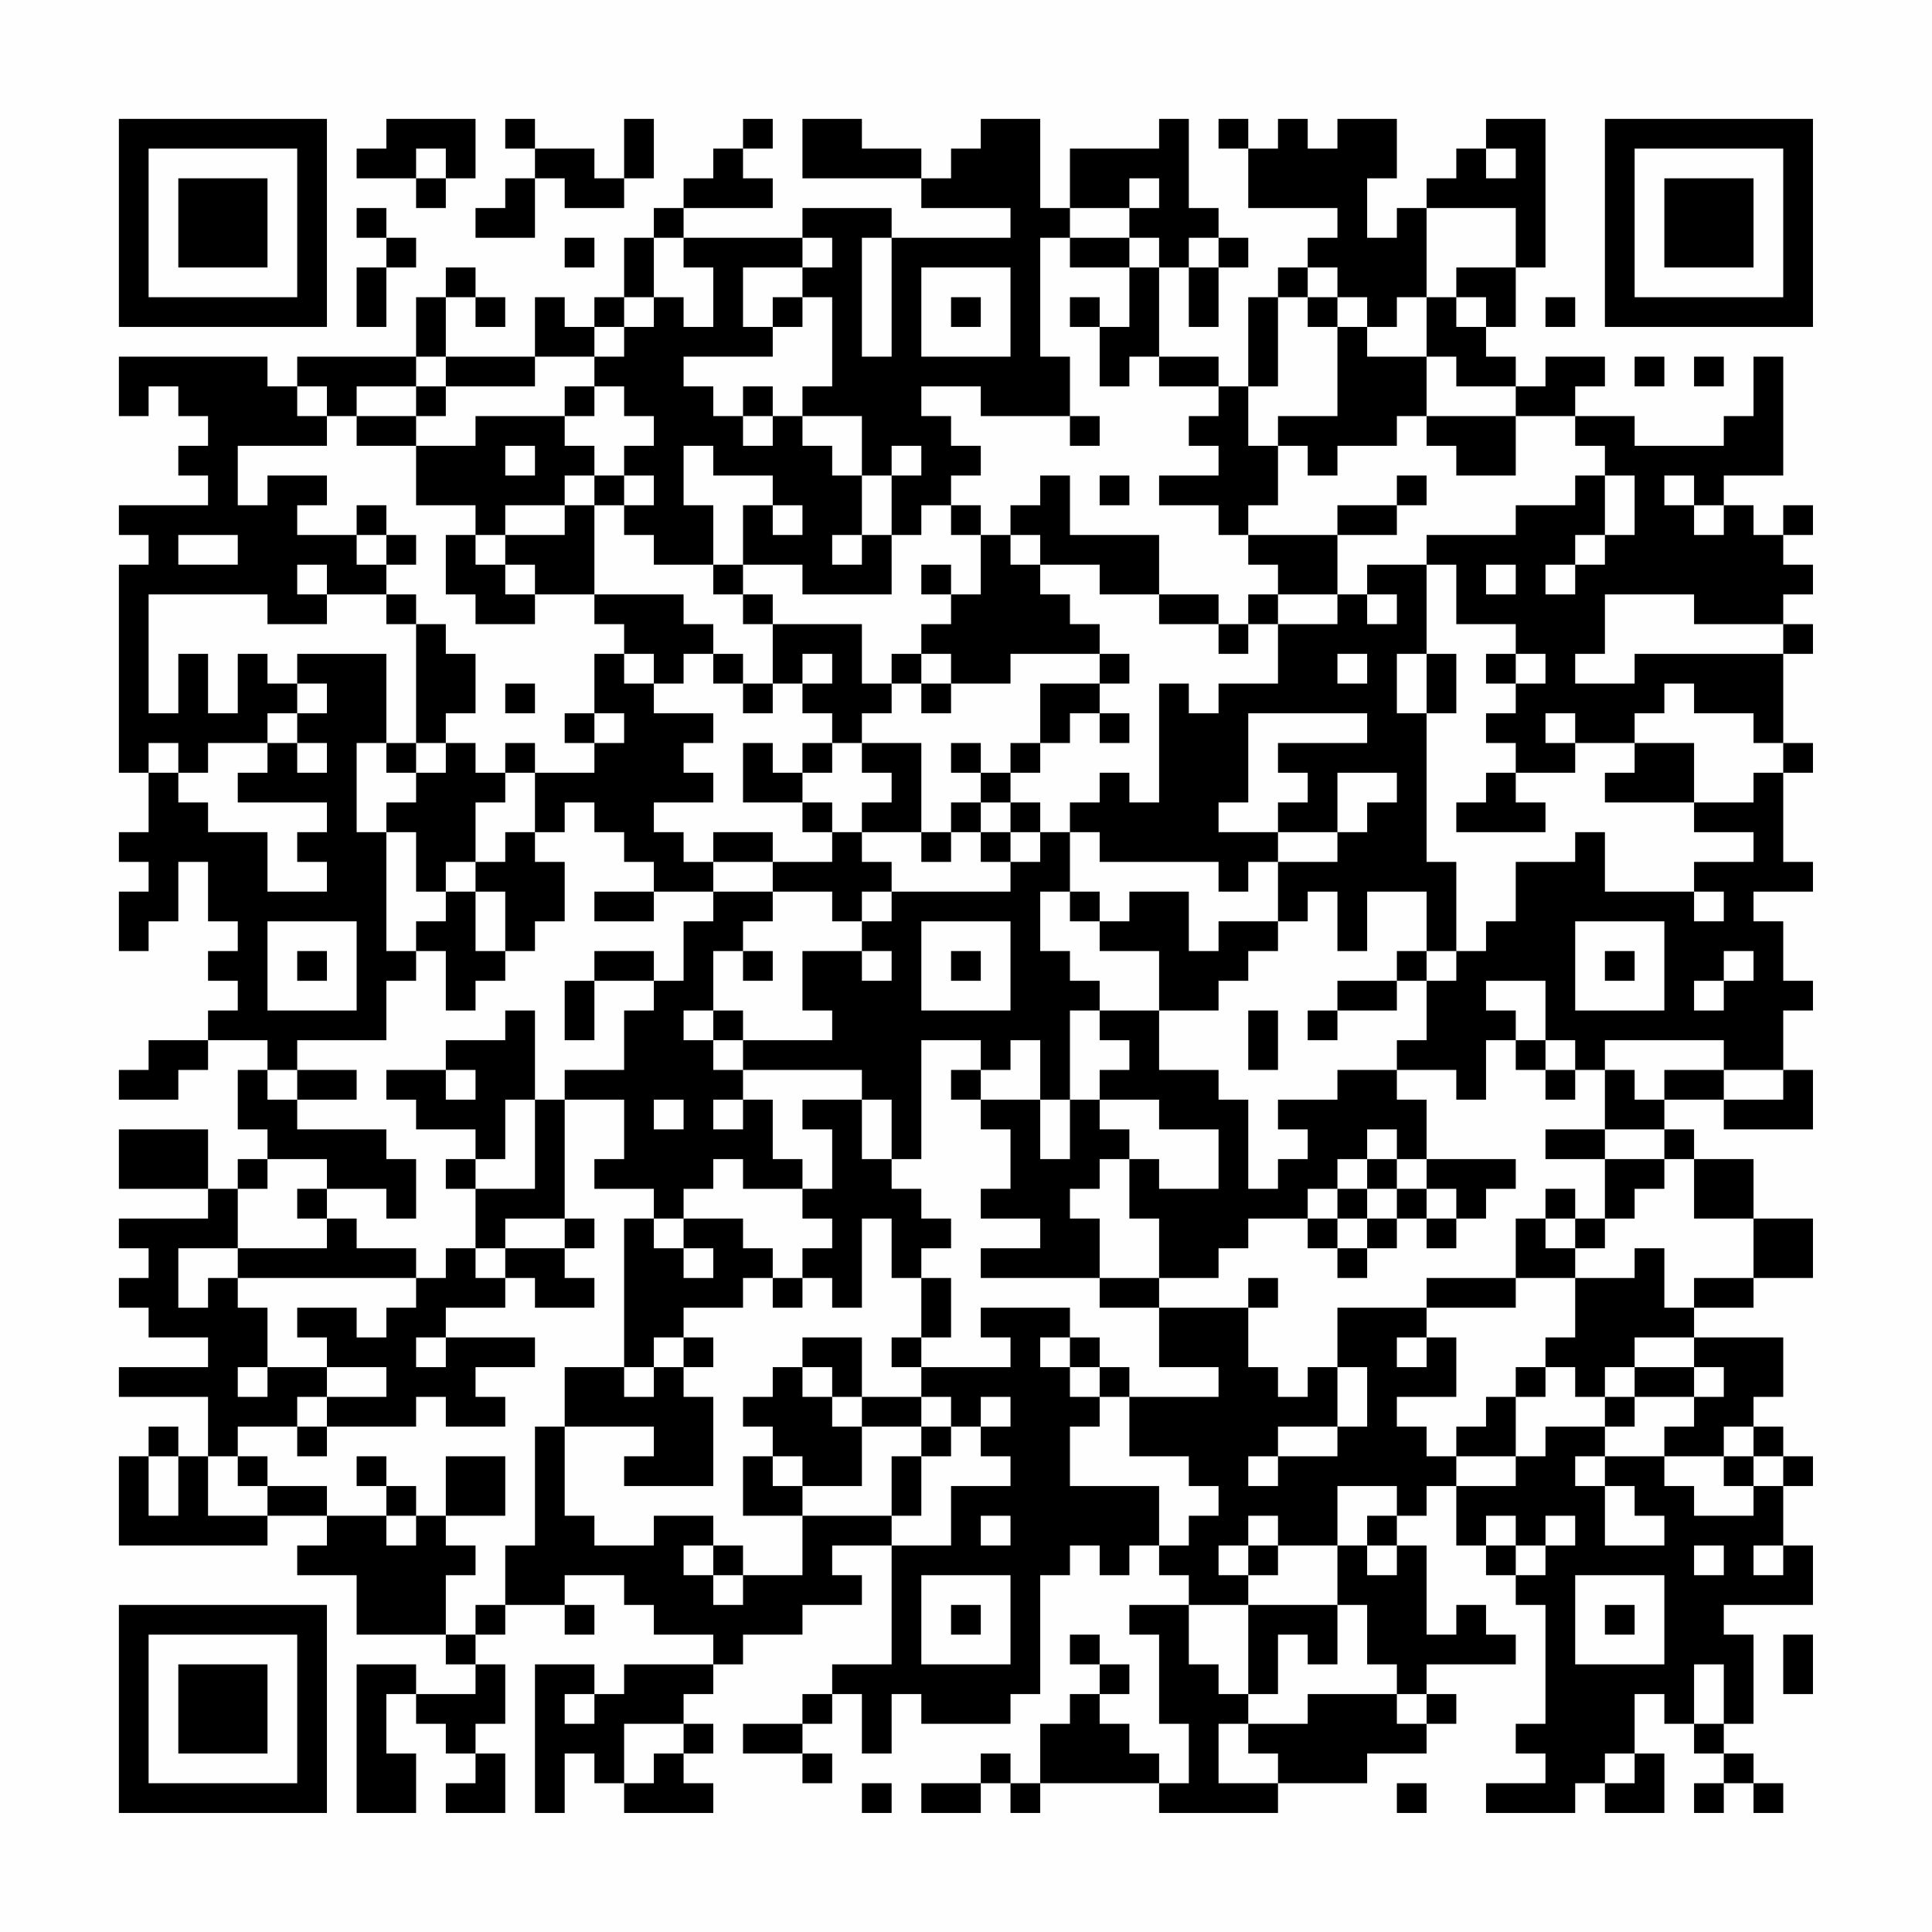 <?xml version="1.0" encoding="UTF-8"?>
<svg xmlns="http://www.w3.org/2000/svg" version="1.1" width="300" height="300" viewBox="0 0 300 300"><rect x="0" y="0" width="300" height="300" fill="#fefefe"/><g transform="scale(4.615)"><g transform="translate(4,4)"><path fill-rule="evenodd" d="M9 0L9 1L8 1L8 2L10 2L10 3L11 3L11 2L12 2L12 0ZM13 0L13 1L14 1L14 2L13 2L13 3L12 3L12 4L14 4L14 2L15 2L15 3L17 3L17 2L18 2L18 0L17 0L17 2L16 2L16 1L14 1L14 0ZM21 0L21 1L20 1L20 2L19 2L19 3L18 3L18 4L17 4L17 6L16 6L16 7L15 7L15 6L14 6L14 8L11 8L11 6L12 6L12 7L13 7L13 6L12 6L12 5L11 5L11 6L10 6L10 8L6 8L6 9L5 9L5 8L0 8L0 10L1 10L1 9L2 9L2 10L3 10L3 11L2 11L2 12L3 12L3 13L0 13L0 14L1 14L1 15L0 15L0 22L1 22L1 24L0 24L0 25L1 25L1 26L0 26L0 28L1 28L1 27L2 27L2 25L3 25L3 27L4 27L4 28L3 28L3 29L4 29L4 30L3 30L3 31L1 31L1 32L0 32L0 33L2 33L2 32L3 32L3 31L5 31L5 32L4 32L4 34L5 34L5 35L4 35L4 36L3 36L3 34L0 34L0 36L3 36L3 37L0 37L0 38L1 38L1 39L0 39L0 40L1 40L1 41L3 41L3 42L0 42L0 43L3 43L3 45L2 45L2 44L1 44L1 45L0 45L0 48L5 48L5 47L7 47L7 48L6 48L6 49L8 49L8 51L11 51L11 52L12 52L12 53L10 53L10 52L8 52L8 57L10 57L10 55L9 55L9 53L10 53L10 54L11 54L11 55L12 55L12 56L11 56L11 57L13 57L13 55L12 55L12 54L13 54L13 52L12 52L12 51L13 51L13 50L15 50L15 51L16 51L16 50L15 50L15 49L17 49L17 50L18 50L18 51L20 51L20 52L17 52L17 53L16 53L16 52L14 52L14 57L15 57L15 55L16 55L16 56L17 56L17 57L20 57L20 56L19 56L19 55L20 55L20 54L19 54L19 53L20 53L20 52L21 52L21 51L23 51L23 50L25 50L25 49L24 49L24 48L26 48L26 52L24 52L24 53L23 53L23 54L21 54L21 55L23 55L23 56L24 56L24 55L23 55L23 54L24 54L24 53L25 53L25 55L26 55L26 53L27 53L27 54L30 54L30 53L31 53L31 49L32 49L32 48L33 48L33 49L34 49L34 48L35 48L35 49L36 49L36 50L34 50L34 51L35 51L35 54L36 54L36 56L35 56L35 55L34 55L34 54L33 54L33 53L34 53L34 52L33 52L33 51L32 51L32 52L33 52L33 53L32 53L32 54L31 54L31 56L30 56L30 55L29 55L29 56L27 56L27 57L29 57L29 56L30 56L30 57L31 57L31 56L35 56L35 57L39 57L39 56L42 56L42 55L44 55L44 54L45 54L45 53L44 53L44 52L47 52L47 51L46 51L46 50L45 50L45 51L44 51L44 48L43 48L43 47L44 47L44 46L45 46L45 48L46 48L46 49L47 49L47 50L48 50L48 54L47 54L47 55L48 55L48 56L46 56L46 57L49 57L49 56L50 56L50 57L52 57L52 55L51 55L51 53L52 53L52 54L53 54L53 55L54 55L54 56L53 56L53 57L54 57L54 56L55 56L55 57L56 57L56 56L55 56L55 55L54 55L54 54L55 54L55 51L54 51L54 50L57 50L57 48L56 48L56 46L57 46L57 45L56 45L56 44L55 44L55 43L56 43L56 41L53 41L53 40L55 40L55 39L57 39L57 37L55 37L55 35L53 35L53 34L52 34L52 33L54 33L54 34L57 34L57 32L56 32L56 30L57 30L57 29L56 29L56 27L55 27L55 26L57 26L57 25L56 25L56 22L57 22L57 21L56 21L56 18L57 18L57 17L56 17L56 16L57 16L57 15L56 15L56 14L57 14L57 13L56 13L56 14L55 14L55 13L54 13L54 12L56 12L56 8L55 8L55 10L54 10L54 11L51 11L51 10L49 10L49 9L50 9L50 8L48 8L48 9L47 9L47 8L46 8L46 7L47 7L47 5L48 5L48 0L46 0L46 1L45 1L45 2L44 2L44 3L43 3L43 4L42 4L42 2L43 2L43 0L41 0L41 1L40 1L40 0L39 0L39 1L38 1L38 0L37 0L37 1L38 1L38 3L41 3L41 4L40 4L40 5L39 5L39 6L38 6L38 9L37 9L37 8L35 8L35 5L36 5L36 7L37 7L37 5L38 5L38 4L37 4L37 3L36 3L36 0L35 0L35 1L32 1L32 3L31 3L31 0L29 0L29 1L28 1L28 2L27 2L27 1L25 1L25 0L23 0L23 2L27 2L27 3L30 3L30 4L26 4L26 3L23 3L23 4L19 4L19 3L22 3L22 2L21 2L21 1L22 1L22 0ZM10 1L10 2L11 2L11 1ZM46 1L46 2L47 2L47 1ZM34 2L34 3L32 3L32 4L31 4L31 8L32 8L32 10L29 10L29 9L27 9L27 10L28 10L28 11L29 11L29 12L28 12L28 13L27 13L27 14L26 14L26 12L27 12L27 11L26 11L26 12L25 12L25 10L23 10L23 9L24 9L24 6L23 6L23 5L24 5L24 4L23 4L23 5L21 5L21 7L22 7L22 8L19 8L19 9L20 9L20 10L21 10L21 11L22 11L22 10L23 10L23 11L24 11L24 12L25 12L25 14L24 14L24 15L25 15L25 14L26 14L26 16L23 16L23 15L21 15L21 13L22 13L22 14L23 14L23 13L22 13L22 12L20 12L20 11L19 11L19 13L20 13L20 15L18 15L18 14L17 14L17 13L18 13L18 12L17 12L17 11L18 11L18 10L17 10L17 9L16 9L16 8L17 8L17 7L18 7L18 6L19 6L19 7L20 7L20 5L19 5L19 4L18 4L18 6L17 6L17 7L16 7L16 8L14 8L14 9L11 9L11 8L10 8L10 9L8 9L8 10L7 10L7 9L6 9L6 10L7 10L7 11L4 11L4 13L5 13L5 12L7 12L7 13L6 13L6 14L8 14L8 15L9 15L9 16L7 16L7 15L6 15L6 16L7 16L7 17L5 17L5 16L1 16L1 20L2 20L2 18L3 18L3 20L4 20L4 18L5 18L5 19L6 19L6 20L5 20L5 21L3 21L3 22L2 22L2 21L1 21L1 22L2 22L2 23L3 23L3 24L5 24L5 26L7 26L7 25L6 25L6 24L7 24L7 23L4 23L4 22L5 22L5 21L6 21L6 22L7 22L7 21L6 21L6 20L7 20L7 19L6 19L6 18L9 18L9 21L8 21L8 24L9 24L9 28L10 28L10 29L9 29L9 31L6 31L6 32L5 32L5 33L6 33L6 34L9 34L9 35L10 35L10 37L9 37L9 36L7 36L7 35L5 35L5 36L4 36L4 38L2 38L2 40L3 40L3 39L4 39L4 40L5 40L5 42L4 42L4 43L5 43L5 42L7 42L7 43L6 43L6 44L4 44L4 45L3 45L3 47L5 47L5 46L7 46L7 47L9 47L9 48L10 48L10 47L11 47L11 48L12 48L12 49L11 49L11 51L12 51L12 50L13 50L13 48L14 48L14 44L15 44L15 47L16 47L16 48L18 48L18 47L20 47L20 48L19 48L19 49L20 49L20 50L21 50L21 49L23 49L23 47L26 47L26 48L28 48L28 46L30 46L30 45L29 45L29 44L30 44L30 43L29 43L29 44L28 44L28 43L27 43L27 42L30 42L30 41L29 41L29 40L32 40L32 41L31 41L31 42L32 42L32 43L33 43L33 44L32 44L32 46L35 46L35 48L36 48L36 47L37 47L37 46L36 46L36 45L34 45L34 43L37 43L37 42L35 42L35 40L38 40L38 42L39 42L39 43L40 43L40 42L41 42L41 44L39 44L39 45L38 45L38 46L39 46L39 45L41 45L41 44L42 44L42 42L41 42L41 40L44 40L44 41L43 41L43 42L44 42L44 41L45 41L45 43L43 43L43 44L44 44L44 45L45 45L45 46L47 46L47 45L48 45L48 44L50 44L50 45L49 45L49 46L50 46L50 48L52 48L52 47L51 47L51 46L50 46L50 45L52 45L52 46L53 46L53 47L55 47L55 46L56 46L56 45L55 45L55 44L54 44L54 45L52 45L52 44L53 44L53 43L54 43L54 42L53 42L53 41L51 41L51 42L50 42L50 43L49 43L49 42L48 42L48 41L49 41L49 39L51 39L51 38L52 38L52 40L53 40L53 39L55 39L55 37L53 37L53 35L52 35L52 34L50 34L50 32L51 32L51 33L52 33L52 32L54 32L54 33L56 33L56 32L54 32L54 31L50 31L50 32L49 32L49 31L48 31L48 29L46 29L46 30L47 30L47 31L46 31L46 33L45 33L45 32L43 32L43 31L44 31L44 29L45 29L45 28L46 28L46 27L47 27L47 25L49 25L49 24L50 24L50 26L53 26L53 27L54 27L54 26L53 26L53 25L55 25L55 24L53 24L53 23L55 23L55 22L56 22L56 21L55 21L55 20L53 20L53 19L52 19L52 20L51 20L51 21L49 21L49 20L48 20L48 21L49 21L49 22L47 22L47 21L46 21L46 20L47 20L47 19L48 19L48 18L47 18L47 17L45 17L45 15L44 15L44 14L47 14L47 13L49 13L49 12L50 12L50 14L49 14L49 15L48 15L48 16L49 16L49 15L50 15L50 14L51 14L51 12L50 12L50 11L49 11L49 10L47 10L47 9L45 9L45 8L44 8L44 6L45 6L45 7L46 7L46 6L45 6L45 5L47 5L47 3L44 3L44 6L43 6L43 7L42 7L42 6L41 6L41 5L40 5L40 6L39 6L39 9L38 9L38 11L39 11L39 13L38 13L38 14L37 14L37 13L35 13L35 12L37 12L37 11L36 11L36 10L37 10L37 9L35 9L35 8L34 8L34 9L33 9L33 7L34 7L34 5L35 5L35 4L34 4L34 3L35 3L35 2ZM8 3L8 4L9 4L9 5L8 5L8 7L9 7L9 5L10 5L10 4L9 4L9 3ZM15 4L15 5L16 5L16 4ZM25 4L25 8L26 8L26 4ZM32 4L32 5L34 5L34 4ZM36 4L36 5L37 5L37 4ZM27 5L27 8L30 8L30 5ZM22 6L22 7L23 7L23 6ZM28 6L28 7L29 7L29 6ZM32 6L32 7L33 7L33 6ZM40 6L40 7L41 7L41 10L39 10L39 11L40 11L40 12L41 12L41 11L43 11L43 10L44 10L44 11L45 11L45 12L47 12L47 10L44 10L44 8L42 8L42 7L41 7L41 6ZM48 6L48 7L49 7L49 6ZM51 8L51 9L52 9L52 8ZM53 8L53 9L54 9L54 8ZM10 9L10 10L8 10L8 11L10 11L10 13L12 13L12 14L11 14L11 16L12 16L12 17L14 17L14 16L16 16L16 17L17 17L17 18L16 18L16 20L15 20L15 21L16 21L16 22L14 22L14 21L13 21L13 22L12 22L12 21L11 21L11 20L12 20L12 18L11 18L11 17L10 17L10 16L9 16L9 17L10 17L10 21L9 21L9 22L10 22L10 23L9 23L9 24L10 24L10 26L11 26L11 27L10 27L10 28L11 28L11 30L12 30L12 29L13 29L13 28L14 28L14 27L15 27L15 25L14 25L14 24L15 24L15 23L16 23L16 24L17 24L17 25L18 25L18 26L16 26L16 27L18 27L18 26L20 26L20 27L19 27L19 29L18 29L18 28L16 28L16 29L15 29L15 31L16 31L16 29L18 29L18 30L17 30L17 32L15 32L15 33L14 33L14 30L13 30L13 31L11 31L11 32L9 32L9 33L10 33L10 34L12 34L12 35L11 35L11 36L12 36L12 38L11 38L11 39L10 39L10 38L8 38L8 37L7 37L7 36L6 36L6 37L7 37L7 38L4 38L4 39L10 39L10 40L9 40L9 41L8 41L8 40L6 40L6 41L7 41L7 42L9 42L9 43L7 43L7 44L6 44L6 45L7 45L7 44L10 44L10 43L11 43L11 44L13 44L13 43L12 43L12 42L14 42L14 41L11 41L11 40L13 40L13 39L14 39L14 40L16 40L16 39L15 39L15 38L16 38L16 37L15 37L15 33L17 33L17 35L16 35L16 36L18 36L18 37L17 37L17 42L15 42L15 44L18 44L18 45L17 45L17 46L20 46L20 43L19 43L19 42L20 42L20 41L19 41L19 40L21 40L21 39L22 39L22 40L23 40L23 39L24 39L24 40L25 40L25 37L26 37L26 39L27 39L27 41L26 41L26 42L27 42L27 41L28 41L28 39L27 39L27 38L28 38L28 37L27 37L27 36L26 36L26 35L27 35L27 31L29 31L29 32L28 32L28 33L29 33L29 34L30 34L30 36L29 36L29 37L31 37L31 38L29 38L29 39L33 39L33 40L35 40L35 39L37 39L37 38L38 38L38 37L40 37L40 38L41 38L41 39L42 39L42 38L43 38L43 37L44 37L44 38L45 38L45 37L46 37L46 36L47 36L47 35L44 35L44 33L43 33L43 32L41 32L41 33L39 33L39 34L40 34L40 35L39 35L39 36L38 36L38 33L37 33L37 32L35 32L35 30L37 30L37 29L38 29L38 28L39 28L39 27L40 27L40 26L41 26L41 28L42 28L42 26L44 26L44 28L43 28L43 29L41 29L41 30L40 30L40 31L41 31L41 30L43 30L43 29L44 29L44 28L45 28L45 25L44 25L44 20L45 20L45 18L44 18L44 15L42 15L42 16L41 16L41 14L43 14L43 13L44 13L44 12L43 12L43 13L41 13L41 14L38 14L38 15L39 15L39 16L38 16L38 17L37 17L37 16L35 16L35 14L32 14L32 12L31 12L31 13L30 13L30 14L29 14L29 13L28 13L28 14L29 14L29 16L28 16L28 15L27 15L27 16L28 16L28 17L27 17L27 18L26 18L26 19L25 19L25 17L22 17L22 16L21 16L21 15L20 15L20 16L21 16L21 17L22 17L22 19L21 19L21 18L20 18L20 17L19 17L19 16L16 16L16 13L17 13L17 12L16 12L16 11L15 11L15 10L16 10L16 9L15 9L15 10L12 10L12 11L10 11L10 10L11 10L11 9ZM21 9L21 10L22 10L22 9ZM32 10L32 11L33 11L33 10ZM13 11L13 12L14 12L14 11ZM15 12L15 13L13 13L13 14L12 14L12 15L13 15L13 16L14 16L14 15L13 15L13 14L15 14L15 13L16 13L16 12ZM33 12L33 13L34 13L34 12ZM52 12L52 13L53 13L53 14L54 14L54 13L53 13L53 12ZM8 13L8 14L9 14L9 15L10 15L10 14L9 14L9 13ZM2 14L2 15L4 15L4 14ZM30 14L30 15L31 15L31 16L32 16L32 17L33 17L33 18L30 18L30 19L28 19L28 18L27 18L27 19L26 19L26 20L25 20L25 21L24 21L24 20L23 20L23 19L24 19L24 18L23 18L23 19L22 19L22 20L21 20L21 19L20 19L20 18L19 18L19 19L18 19L18 18L17 18L17 19L18 19L18 20L20 20L20 21L19 21L19 22L20 22L20 23L18 23L18 24L19 24L19 25L20 25L20 26L22 26L22 27L21 27L21 28L20 28L20 30L19 30L19 31L20 31L20 32L21 32L21 33L20 33L20 34L21 34L21 33L22 33L22 35L23 35L23 36L21 36L21 35L20 35L20 36L19 36L19 37L18 37L18 38L19 38L19 39L20 39L20 38L19 38L19 37L21 37L21 38L22 38L22 39L23 39L23 38L24 38L24 37L23 37L23 36L24 36L24 34L23 34L23 33L25 33L25 35L26 35L26 33L25 33L25 32L21 32L21 31L24 31L24 30L23 30L23 28L25 28L25 29L26 29L26 28L25 28L25 27L26 27L26 26L30 26L30 25L31 25L31 24L32 24L32 26L31 26L31 28L32 28L32 29L33 29L33 30L32 30L32 33L31 33L31 31L30 31L30 32L29 32L29 33L31 33L31 35L32 35L32 33L33 33L33 34L34 34L34 35L33 35L33 36L32 36L32 37L33 37L33 39L35 39L35 37L34 37L34 35L35 35L35 36L37 36L37 34L35 34L35 33L33 33L33 32L34 32L34 31L33 31L33 30L35 30L35 28L33 28L33 27L34 27L34 26L36 26L36 28L37 28L37 27L39 27L39 25L41 25L41 24L42 24L42 23L43 23L43 22L41 22L41 24L39 24L39 23L40 23L40 22L39 22L39 21L42 21L42 20L38 20L38 23L37 23L37 24L39 24L39 25L38 25L38 26L37 26L37 25L33 25L33 24L32 24L32 23L33 23L33 22L34 22L34 23L35 23L35 19L36 19L36 20L37 20L37 19L39 19L39 17L41 17L41 16L39 16L39 17L38 17L38 18L37 18L37 17L35 17L35 16L33 16L33 15L31 15L31 14ZM46 15L46 16L47 16L47 15ZM42 16L42 17L43 17L43 16ZM50 16L50 18L49 18L49 19L51 19L51 18L56 18L56 17L53 17L53 16ZM33 18L33 19L31 19L31 21L30 21L30 22L29 22L29 21L28 21L28 22L29 22L29 23L28 23L28 24L27 24L27 21L25 21L25 22L26 22L26 23L25 23L25 24L24 24L24 23L23 23L23 22L24 22L24 21L23 21L23 22L22 22L22 21L21 21L21 23L23 23L23 24L24 24L24 25L22 25L22 24L20 24L20 25L22 25L22 26L24 26L24 27L25 27L25 26L26 26L26 25L25 25L25 24L27 24L27 25L28 25L28 24L29 24L29 25L30 25L30 24L31 24L31 23L30 23L30 22L31 22L31 21L32 21L32 20L33 20L33 21L34 21L34 20L33 20L33 19L34 19L34 18ZM41 18L41 19L42 19L42 18ZM43 18L43 20L44 20L44 18ZM46 18L46 19L47 19L47 18ZM13 19L13 20L14 20L14 19ZM27 19L27 20L28 20L28 19ZM16 20L16 21L17 21L17 20ZM10 21L10 22L11 22L11 21ZM51 21L51 22L50 22L50 23L53 23L53 21ZM13 22L13 23L12 23L12 25L11 25L11 26L12 26L12 28L13 28L13 26L12 26L12 25L13 25L13 24L14 24L14 22ZM46 22L46 23L45 23L45 24L48 24L48 23L47 23L47 22ZM29 23L29 24L30 24L30 23ZM32 26L32 27L33 27L33 26ZM5 27L5 30L8 30L8 27ZM27 27L27 30L30 30L30 27ZM49 27L49 30L52 30L52 27ZM6 28L6 29L7 29L7 28ZM21 28L21 29L22 29L22 28ZM28 28L28 29L29 29L29 28ZM50 28L50 29L51 29L51 28ZM54 28L54 29L53 29L53 30L54 30L54 29L55 29L55 28ZM20 30L20 31L21 31L21 30ZM38 30L38 32L39 32L39 30ZM47 31L47 32L48 32L48 33L49 33L49 32L48 32L48 31ZM6 32L6 33L8 33L8 32ZM11 32L11 33L12 33L12 32ZM13 33L13 35L12 35L12 36L14 36L14 33ZM18 33L18 34L19 34L19 33ZM42 34L42 35L41 35L41 36L40 36L40 37L41 37L41 38L42 38L42 37L43 37L43 36L44 36L44 37L45 37L45 36L44 36L44 35L43 35L43 34ZM48 34L48 35L50 35L50 37L49 37L49 36L48 36L48 37L47 37L47 39L44 39L44 40L47 40L47 39L49 39L49 38L50 38L50 37L51 37L51 36L52 36L52 35L50 35L50 34ZM42 35L42 36L41 36L41 37L42 37L42 36L43 36L43 35ZM13 37L13 38L12 38L12 39L13 39L13 38L15 38L15 37ZM48 37L48 38L49 38L49 37ZM38 39L38 40L39 40L39 39ZM10 41L10 42L11 42L11 41ZM18 41L18 42L17 42L17 43L18 43L18 42L19 42L19 41ZM23 41L23 42L22 42L22 43L21 43L21 44L22 44L22 45L21 45L21 47L23 47L23 46L25 46L25 44L27 44L27 45L26 45L26 47L27 47L27 45L28 45L28 44L27 44L27 43L25 43L25 41ZM32 41L32 42L33 42L33 43L34 43L34 42L33 42L33 41ZM23 42L23 43L24 43L24 44L25 44L25 43L24 43L24 42ZM47 42L47 43L46 43L46 44L45 44L45 45L47 45L47 43L48 43L48 42ZM51 42L51 43L50 43L50 44L51 44L51 43L53 43L53 42ZM1 45L1 47L2 47L2 45ZM4 45L4 46L5 46L5 45ZM8 45L8 46L9 46L9 47L10 47L10 46L9 46L9 45ZM11 45L11 47L13 47L13 45ZM22 45L22 46L23 46L23 45ZM54 45L54 46L55 46L55 45ZM41 46L41 48L39 48L39 47L38 47L38 48L37 48L37 49L38 49L38 50L36 50L36 52L37 52L37 53L38 53L38 54L37 54L37 56L39 56L39 55L38 55L38 54L40 54L40 53L43 53L43 54L44 54L44 53L43 53L43 52L42 52L42 50L41 50L41 48L42 48L42 49L43 49L43 48L42 48L42 47L43 47L43 46ZM29 47L29 48L30 48L30 47ZM46 47L46 48L47 48L47 49L48 49L48 48L49 48L49 47L48 47L48 48L47 48L47 47ZM20 48L20 49L21 49L21 48ZM38 48L38 49L39 49L39 48ZM53 48L53 49L54 49L54 48ZM55 48L55 49L56 49L56 48ZM27 49L27 52L30 52L30 49ZM49 49L49 52L52 52L52 49ZM28 50L28 51L29 51L29 50ZM38 50L38 53L39 53L39 51L40 51L40 52L41 52L41 50ZM50 50L50 51L51 51L51 50ZM56 51L56 53L57 53L57 51ZM53 52L53 54L54 54L54 52ZM15 53L15 54L16 54L16 53ZM17 54L17 56L18 56L18 55L19 55L19 54ZM50 55L50 56L51 56L51 55ZM25 56L25 57L26 57L26 56ZM43 56L43 57L44 57L44 56ZM0 0L0 7L7 7L7 0ZM1 1L1 6L6 6L6 1ZM2 2L2 5L5 5L5 2ZM50 0L50 7L57 7L57 0ZM51 1L51 6L56 6L56 1ZM52 2L52 5L55 5L55 2ZM0 50L0 57L7 57L7 50ZM1 51L1 56L6 56L6 51ZM2 52L2 55L5 55L5 52Z" fill="#000000"/></g></g></svg>
